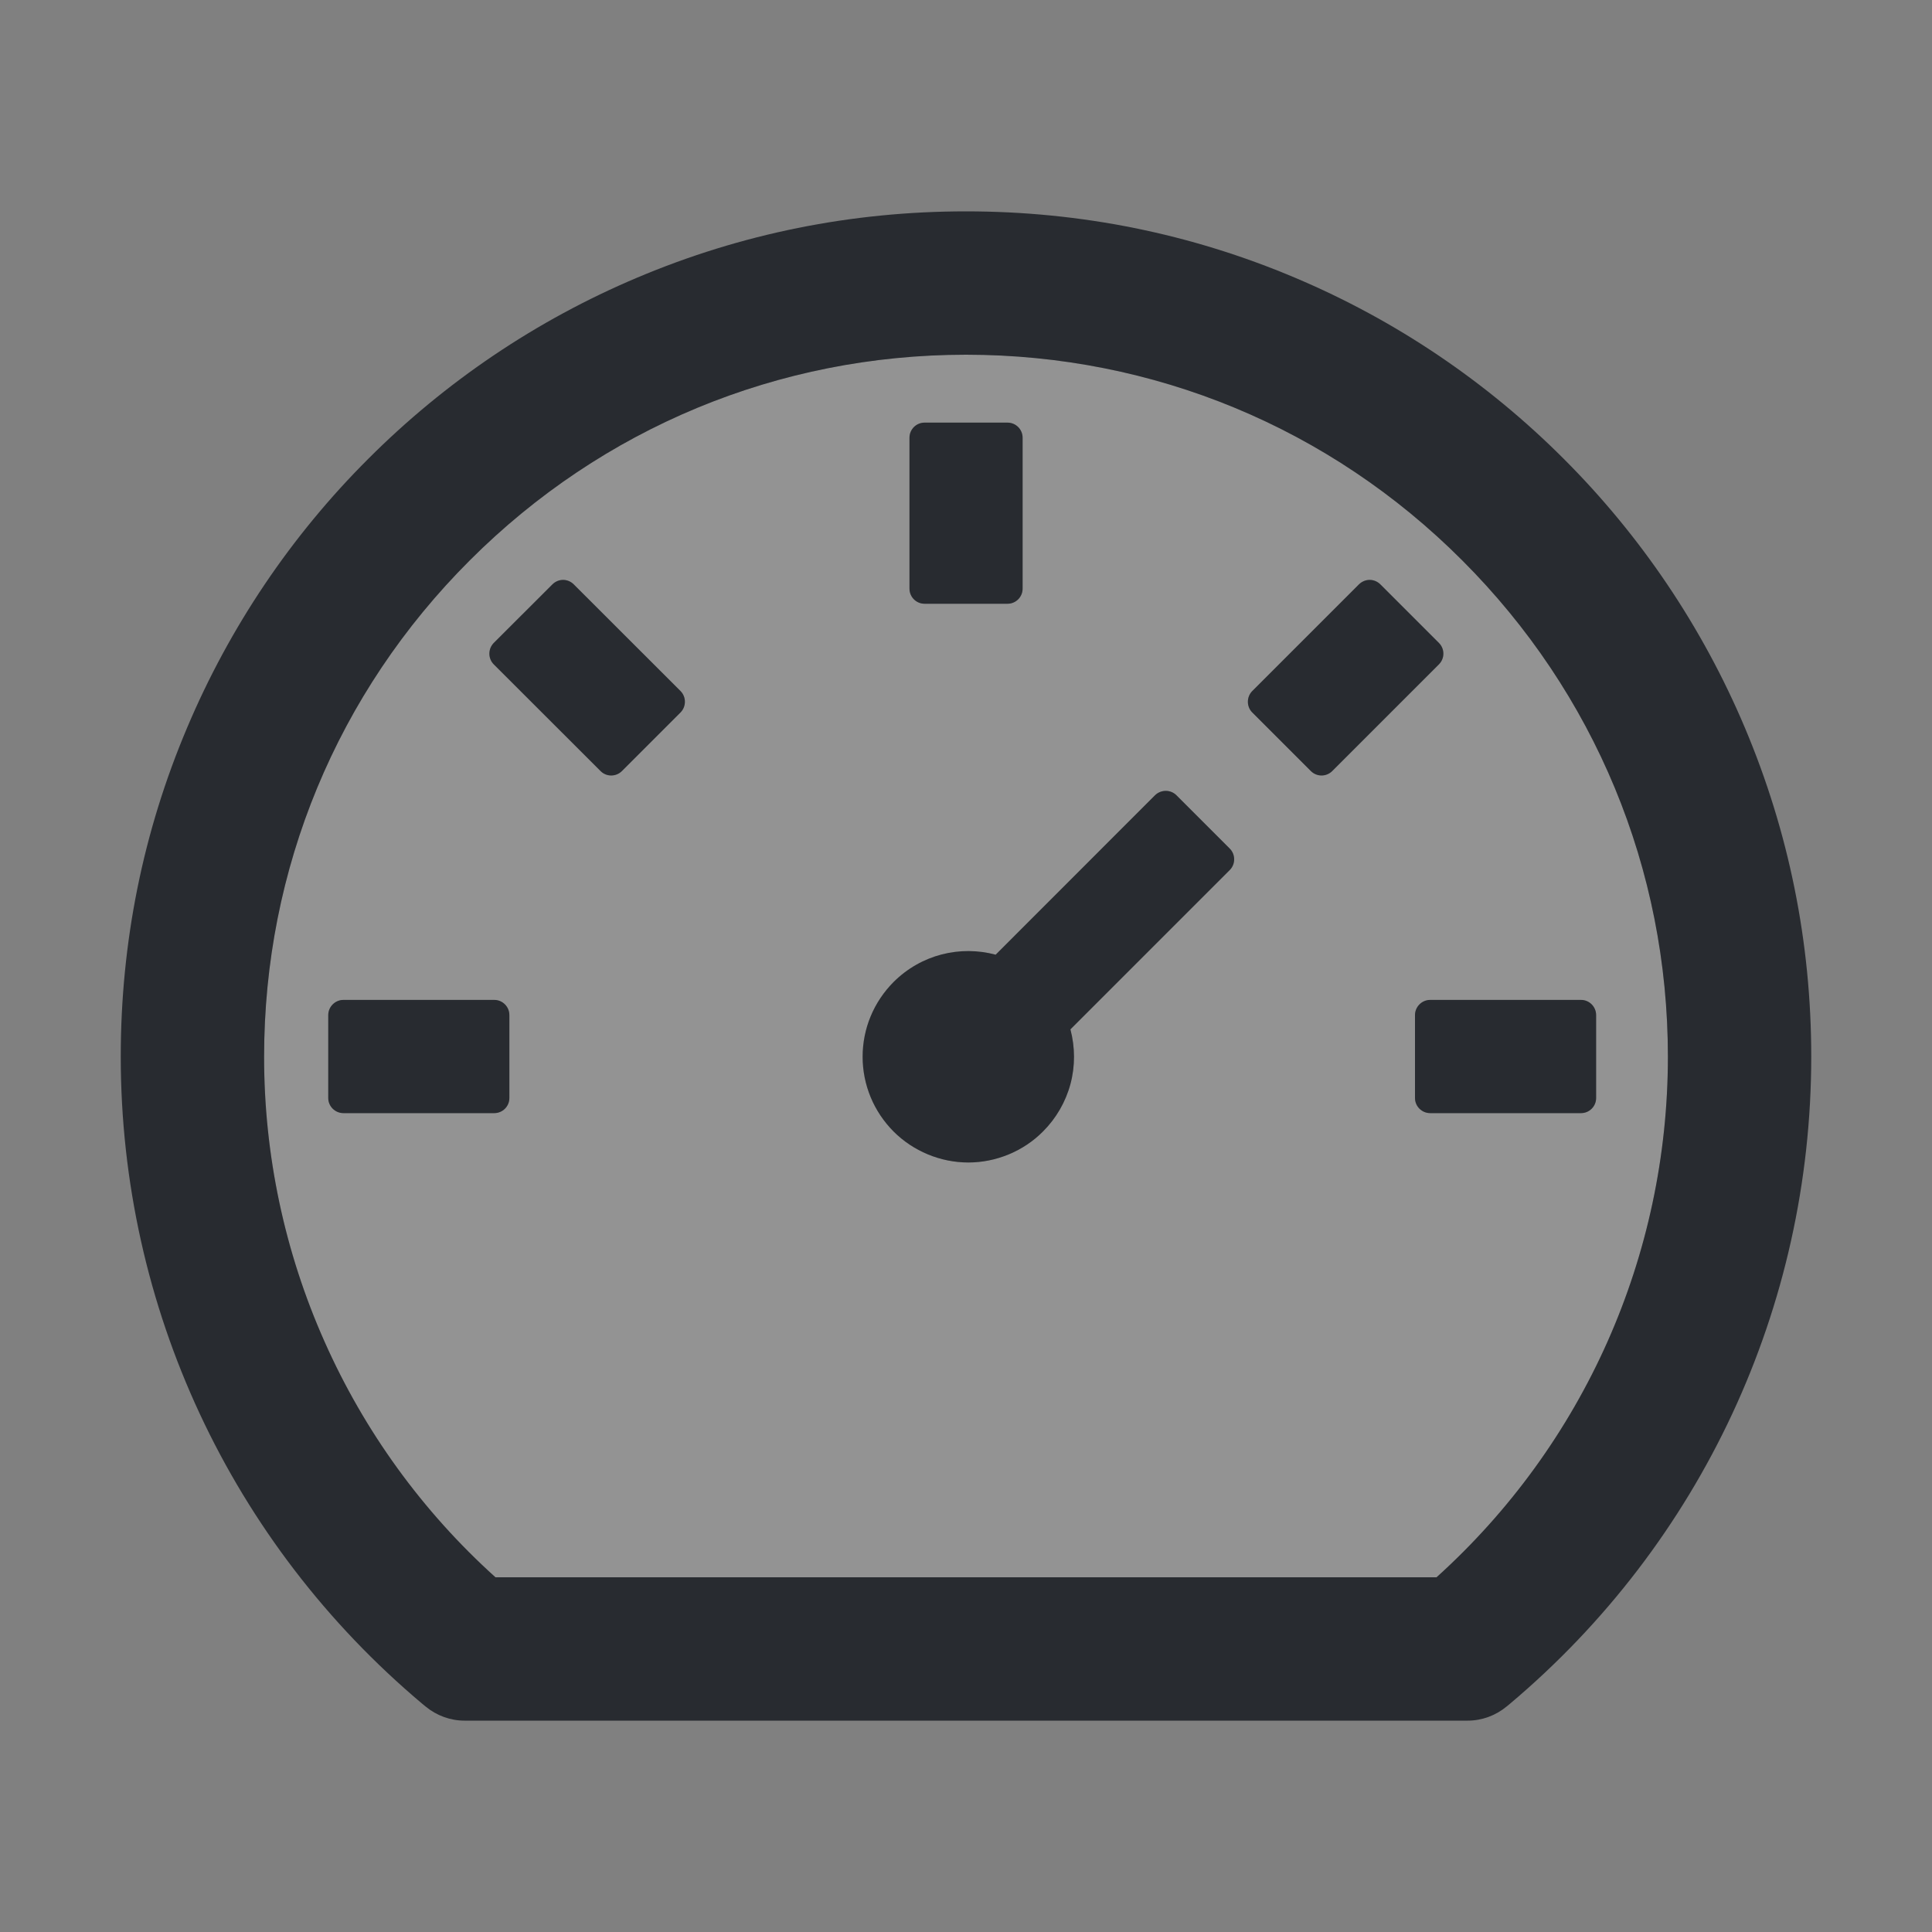 <svg width="20" height="20" viewBox="0 0 20 20" fill="none" xmlns="http://www.w3.org/2000/svg">
<rect x="0" y="0" width="20" height="20" fill="#808080" stroke="none"/>
<path d="M10 3.672C8.061 3.672 6.236 4.428 4.863 5.801C3.49 7.172 2.734 8.996 2.734 10.938C2.734 13 3.604 14.951 5.129 16.328H14.871C15.626 15.648 16.229 14.816 16.642 13.887C17.054 12.959 17.267 11.954 17.266 10.938C17.266 8.998 16.51 7.174 15.137 5.801C13.766 4.428 11.941 3.672 10 3.672ZM9.414 4.531C9.414 4.445 9.484 4.375 9.57 4.375H10.43C10.516 4.375 10.586 4.445 10.586 4.531V6.094C10.586 6.18 10.516 6.25 10.43 6.25H9.57C9.484 6.25 9.414 6.18 9.414 6.094V4.531ZM5.273 11.367C5.273 11.453 5.203 11.523 5.117 11.523H3.555C3.469 11.523 3.398 11.453 3.398 11.367V10.508C3.398 10.422 3.469 10.352 3.555 10.352H5.117C5.203 10.352 5.273 10.422 5.273 10.508V11.367ZM7.045 7.375L6.438 7.982C6.408 8.011 6.368 8.028 6.327 8.028C6.286 8.028 6.246 8.011 6.217 7.982L5.111 6.877C5.082 6.848 5.066 6.808 5.066 6.767C5.066 6.725 5.082 6.686 5.111 6.656L5.719 6.049C5.779 5.988 5.879 5.988 5.939 6.049L7.045 7.154C7.105 7.215 7.105 7.314 7.045 7.375ZM12.73 9.006L11.08 10.656C11.178 11.021 11.084 11.426 10.797 11.713C10.695 11.815 10.575 11.895 10.442 11.95C10.309 12.005 10.167 12.034 10.023 12.034C9.88 12.034 9.737 12.005 9.605 11.95C9.472 11.895 9.351 11.815 9.25 11.713C9.148 11.611 9.068 11.491 9.013 11.358C8.958 11.225 8.929 11.083 8.929 10.94C8.929 10.796 8.958 10.653 9.013 10.521C9.068 10.388 9.148 10.268 9.25 10.166C9.386 10.03 9.555 9.932 9.74 9.882C9.926 9.833 10.121 9.833 10.307 9.883L11.957 8.232C12.018 8.172 12.117 8.172 12.178 8.232L12.73 8.785C12.791 8.846 12.791 8.945 12.73 9.006ZM13.57 7.982L12.963 7.375C12.934 7.346 12.918 7.306 12.918 7.265C12.918 7.223 12.934 7.184 12.963 7.154L14.068 6.049C14.129 5.988 14.229 5.988 14.289 6.049L14.896 6.656C14.957 6.717 14.957 6.816 14.896 6.877L13.791 7.982C13.762 8.011 13.722 8.028 13.681 8.028C13.639 8.028 13.6 8.011 13.57 7.982ZM16.523 10.508V11.367C16.523 11.453 16.453 11.523 16.367 11.523H14.805C14.719 11.523 14.648 11.453 14.648 11.367V10.508C14.648 10.422 14.719 10.352 14.805 10.352H16.367C16.453 10.352 16.523 10.422 16.523 10.508Z" fill="white" fill-opacity="0.15"/>
<path d="M12.178 8.232C12.149 8.203 12.109 8.187 12.068 8.187C12.027 8.187 11.987 8.203 11.957 8.232L10.307 9.883C9.942 9.785 9.538 9.879 9.25 10.166C9.149 10.268 9.068 10.388 9.013 10.521C8.958 10.653 8.93 10.796 8.93 10.94C8.93 11.083 8.958 11.225 9.013 11.358C9.068 11.491 9.149 11.611 9.25 11.713C9.352 11.815 9.473 11.895 9.605 11.95C9.738 12.005 9.88 12.034 10.024 12.034C10.168 12.034 10.31 12.005 10.443 11.95C10.575 11.895 10.696 11.815 10.797 11.713C10.933 11.577 11.031 11.408 11.081 11.223C11.131 11.037 11.13 10.842 11.081 10.656L12.731 9.006C12.791 8.945 12.791 8.846 12.731 8.785L12.178 8.232ZM9.571 6.25H10.43C10.516 6.25 10.586 6.18 10.586 6.094V4.531C10.586 4.445 10.516 4.375 10.43 4.375H9.571C9.485 4.375 9.415 4.445 9.415 4.531V6.094C9.415 6.18 9.485 6.25 9.571 6.25Z" fill="#282B30"/>
<path d="M18.062 7.531C17.623 6.492 16.986 5.547 16.188 4.75C15.39 3.951 14.446 3.314 13.406 2.875C12.326 2.418 11.182 2.188 10 2.188C8.818 2.188 7.674 2.418 6.594 2.875C5.554 3.314 4.61 3.951 3.812 4.75C3.013 5.547 2.377 6.492 1.938 7.531C1.48 8.611 1.25 9.756 1.25 10.938C1.25 13.529 2.389 15.971 4.373 17.639L4.406 17.666C4.52 17.76 4.662 17.812 4.809 17.812H15.193C15.34 17.812 15.482 17.76 15.596 17.666L15.629 17.639C17.611 15.971 18.75 13.529 18.75 10.938C18.75 9.756 18.518 8.611 18.062 7.531ZM14.871 16.328H5.129C4.374 15.648 3.771 14.816 3.359 13.887C2.946 12.959 2.733 11.954 2.734 10.938C2.734 8.996 3.49 7.172 4.863 5.801C6.236 4.428 8.061 3.672 10 3.672C11.941 3.672 13.766 4.428 15.137 5.801C16.51 7.174 17.266 8.998 17.266 10.938C17.266 13 16.396 14.951 14.871 16.328Z" fill="#282B30"/>
<path d="M14.896 6.656L14.289 6.049C14.26 6.02 14.22 6.003 14.179 6.003C14.137 6.003 14.098 6.02 14.068 6.049L12.963 7.154C12.934 7.184 12.918 7.223 12.918 7.265C12.918 7.306 12.934 7.346 12.963 7.375L13.57 7.982C13.631 8.043 13.73 8.043 13.791 7.982L14.896 6.877C14.957 6.816 14.957 6.717 14.896 6.656ZM14.648 10.508V11.367C14.648 11.453 14.719 11.523 14.805 11.523H16.367C16.453 11.523 16.523 11.453 16.523 11.367V10.508C16.523 10.422 16.453 10.351 16.367 10.351H14.805C14.719 10.351 14.648 10.422 14.648 10.508ZM5.939 6.049C5.91 6.02 5.87 6.003 5.829 6.003C5.788 6.003 5.748 6.02 5.719 6.049L5.111 6.656C5.082 6.686 5.066 6.725 5.066 6.767C5.066 6.808 5.082 6.848 5.111 6.877L6.217 7.982C6.277 8.043 6.377 8.043 6.438 7.982L7.045 7.375C7.105 7.314 7.105 7.215 7.045 7.154L5.939 6.049ZM5.117 10.351H3.555C3.469 10.351 3.398 10.422 3.398 10.508V11.367C3.398 11.453 3.469 11.523 3.555 11.523H5.117C5.203 11.523 5.273 11.453 5.273 11.367V10.508C5.273 10.422 5.203 10.351 5.117 10.351Z" fill="#282B30"/>
</svg>
